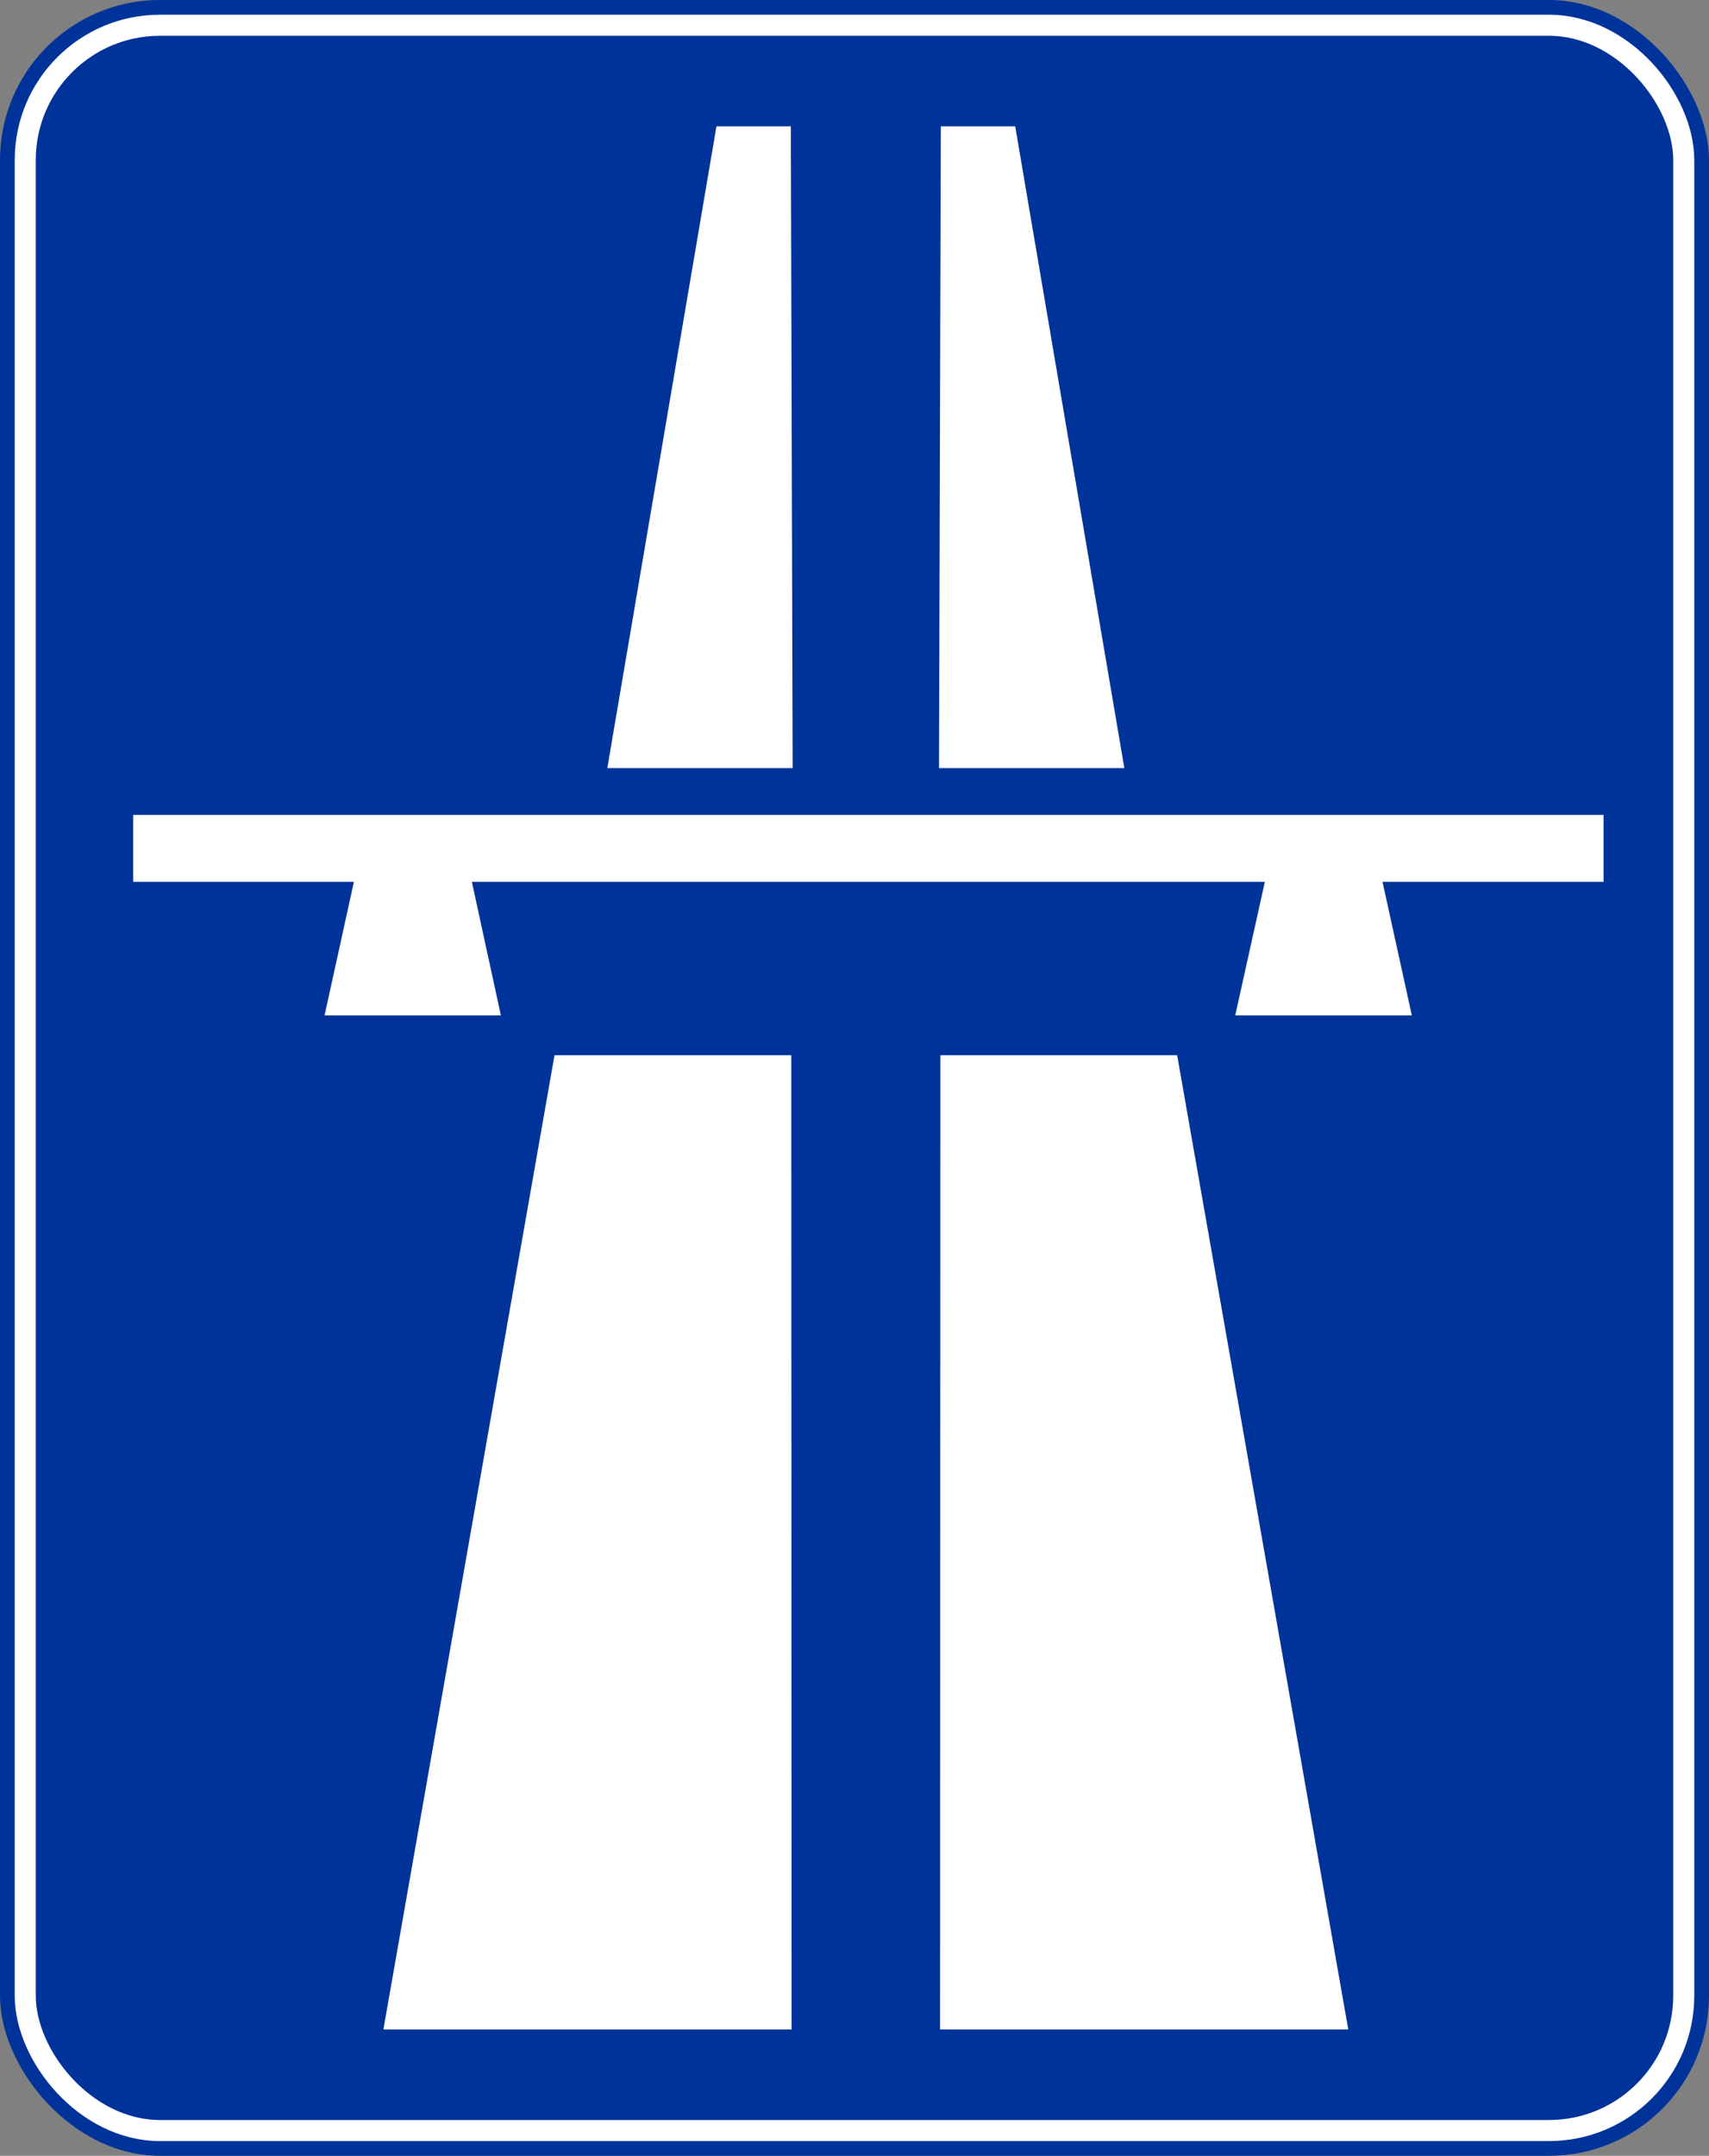 <?xml version="1.0" encoding="UTF-8" standalone="no"?>
<!-- Created with Inkscape (http://www.inkscape.org/) -->

<svg
   xmlns:svg="http://www.w3.org/2000/svg"
   xmlns="http://www.w3.org/2000/svg"
   version="1.0"
   width="406"
   height="512"
   id="svg10889">
  <rect width="100%" height="100%" fill="#808080" stroke="none"/>
  <desc
     id="desc10891">wmf2svg</desc>
  <defs
     id="defs10904">
    <pattern
       id="pattern4002"
       patternTransform="translate(18.509,18)"
       height="476"
       width="370"
       patternUnits="userSpaceOnUse">
      <rect
         style="fill:#00e5ff;fill-opacity:1"
         id="rect2240"
         width="370"
         height="476"
         x="0"
         y="0"
         rx="20"
         ry="20" />
    </pattern>
    <pattern
       id="pattern4002-1"
       patternTransform="translate(18.509,18)"
       height="476"
       width="370"
       patternUnits="userSpaceOnUse">
      <rect
         style="fill:#00e5ff;fill-opacity:1"
         id="rect2240-7"
         width="370"
         height="476"
         x="0"
         y="0"
         rx="20"
         ry="20" />
    </pattern>
  </defs>
  <rect
     width="406"
     height="512"
     rx="38"
     ry="38"
     x="0"
     y="0"
     id="rect1363"
     style="fill:#003399;fill-opacity:1" />
  <rect
     width="394"
     height="500"
     rx="32"
     ry="32"
     x="6"
     y="6"
     id="rect1365"
     style="fill:none;stroke:#ffffff;stroke-width:5;stroke-miterlimit:4;stroke-opacity:1;stroke-dasharray:none" />
  <rect
     width="370"
     height="476"
     rx="20"
     ry="20"
     x="18.509"
     y="18"
     id="rect4005"
     style="fill:#003399;fill-opacity:1;stroke:none" />
  <g
     id="g5265">
    <polygon
       points="125.32,242.89 132.8,280.84 87.372,280.84 94.932,242.89 38.052,242.89 38.052,223.88 416.92,223.88 416.92,242.89 416.92,242.89 359.96,242.89 367.52,280.84 322.02,280.84 329.65,242.89 "
       transform="matrix(0.922,0,0,0.836,-3.45,6.374)"
       id="polygon4644"
       style="fill:#ffffff" />
    <g
       id="g5257">
      <g
         transform="translate(4,0)"
         id="g5247">
        <path
           d="m 183.982,250.615 -56.25,0 -40.652,231.383 83.618,0 13.352,0 -0.067,-231.383 z"
           id="path5243"
           style="fill:#ffffff" />
        <path
           d="m 140.278,182.428 0,0 L 166.205,30 l 17.67,0 0.429,152.428 -44.026,0 z"
           id="path5245"
           style="fill:#ffffff" />
      </g>
      <g
         transform="matrix(-1,0,0,1,407.383,0)"
         id="g5251">
        <path
           d="m 183.982,250.615 -56.25,0 -40.652,231.383 83.618,0 13.352,0 -0.067,-231.383 z"
           id="path5253"
           style="fill:#ffffff" />
        <path
           d="m 140.278,182.428 0,0 L 166.205,30 l 17.67,0 0.429,152.428 -44.026,0 z"
           id="path5255"
           style="fill:#ffffff" />
      </g>
    </g>
  </g>
</svg>
